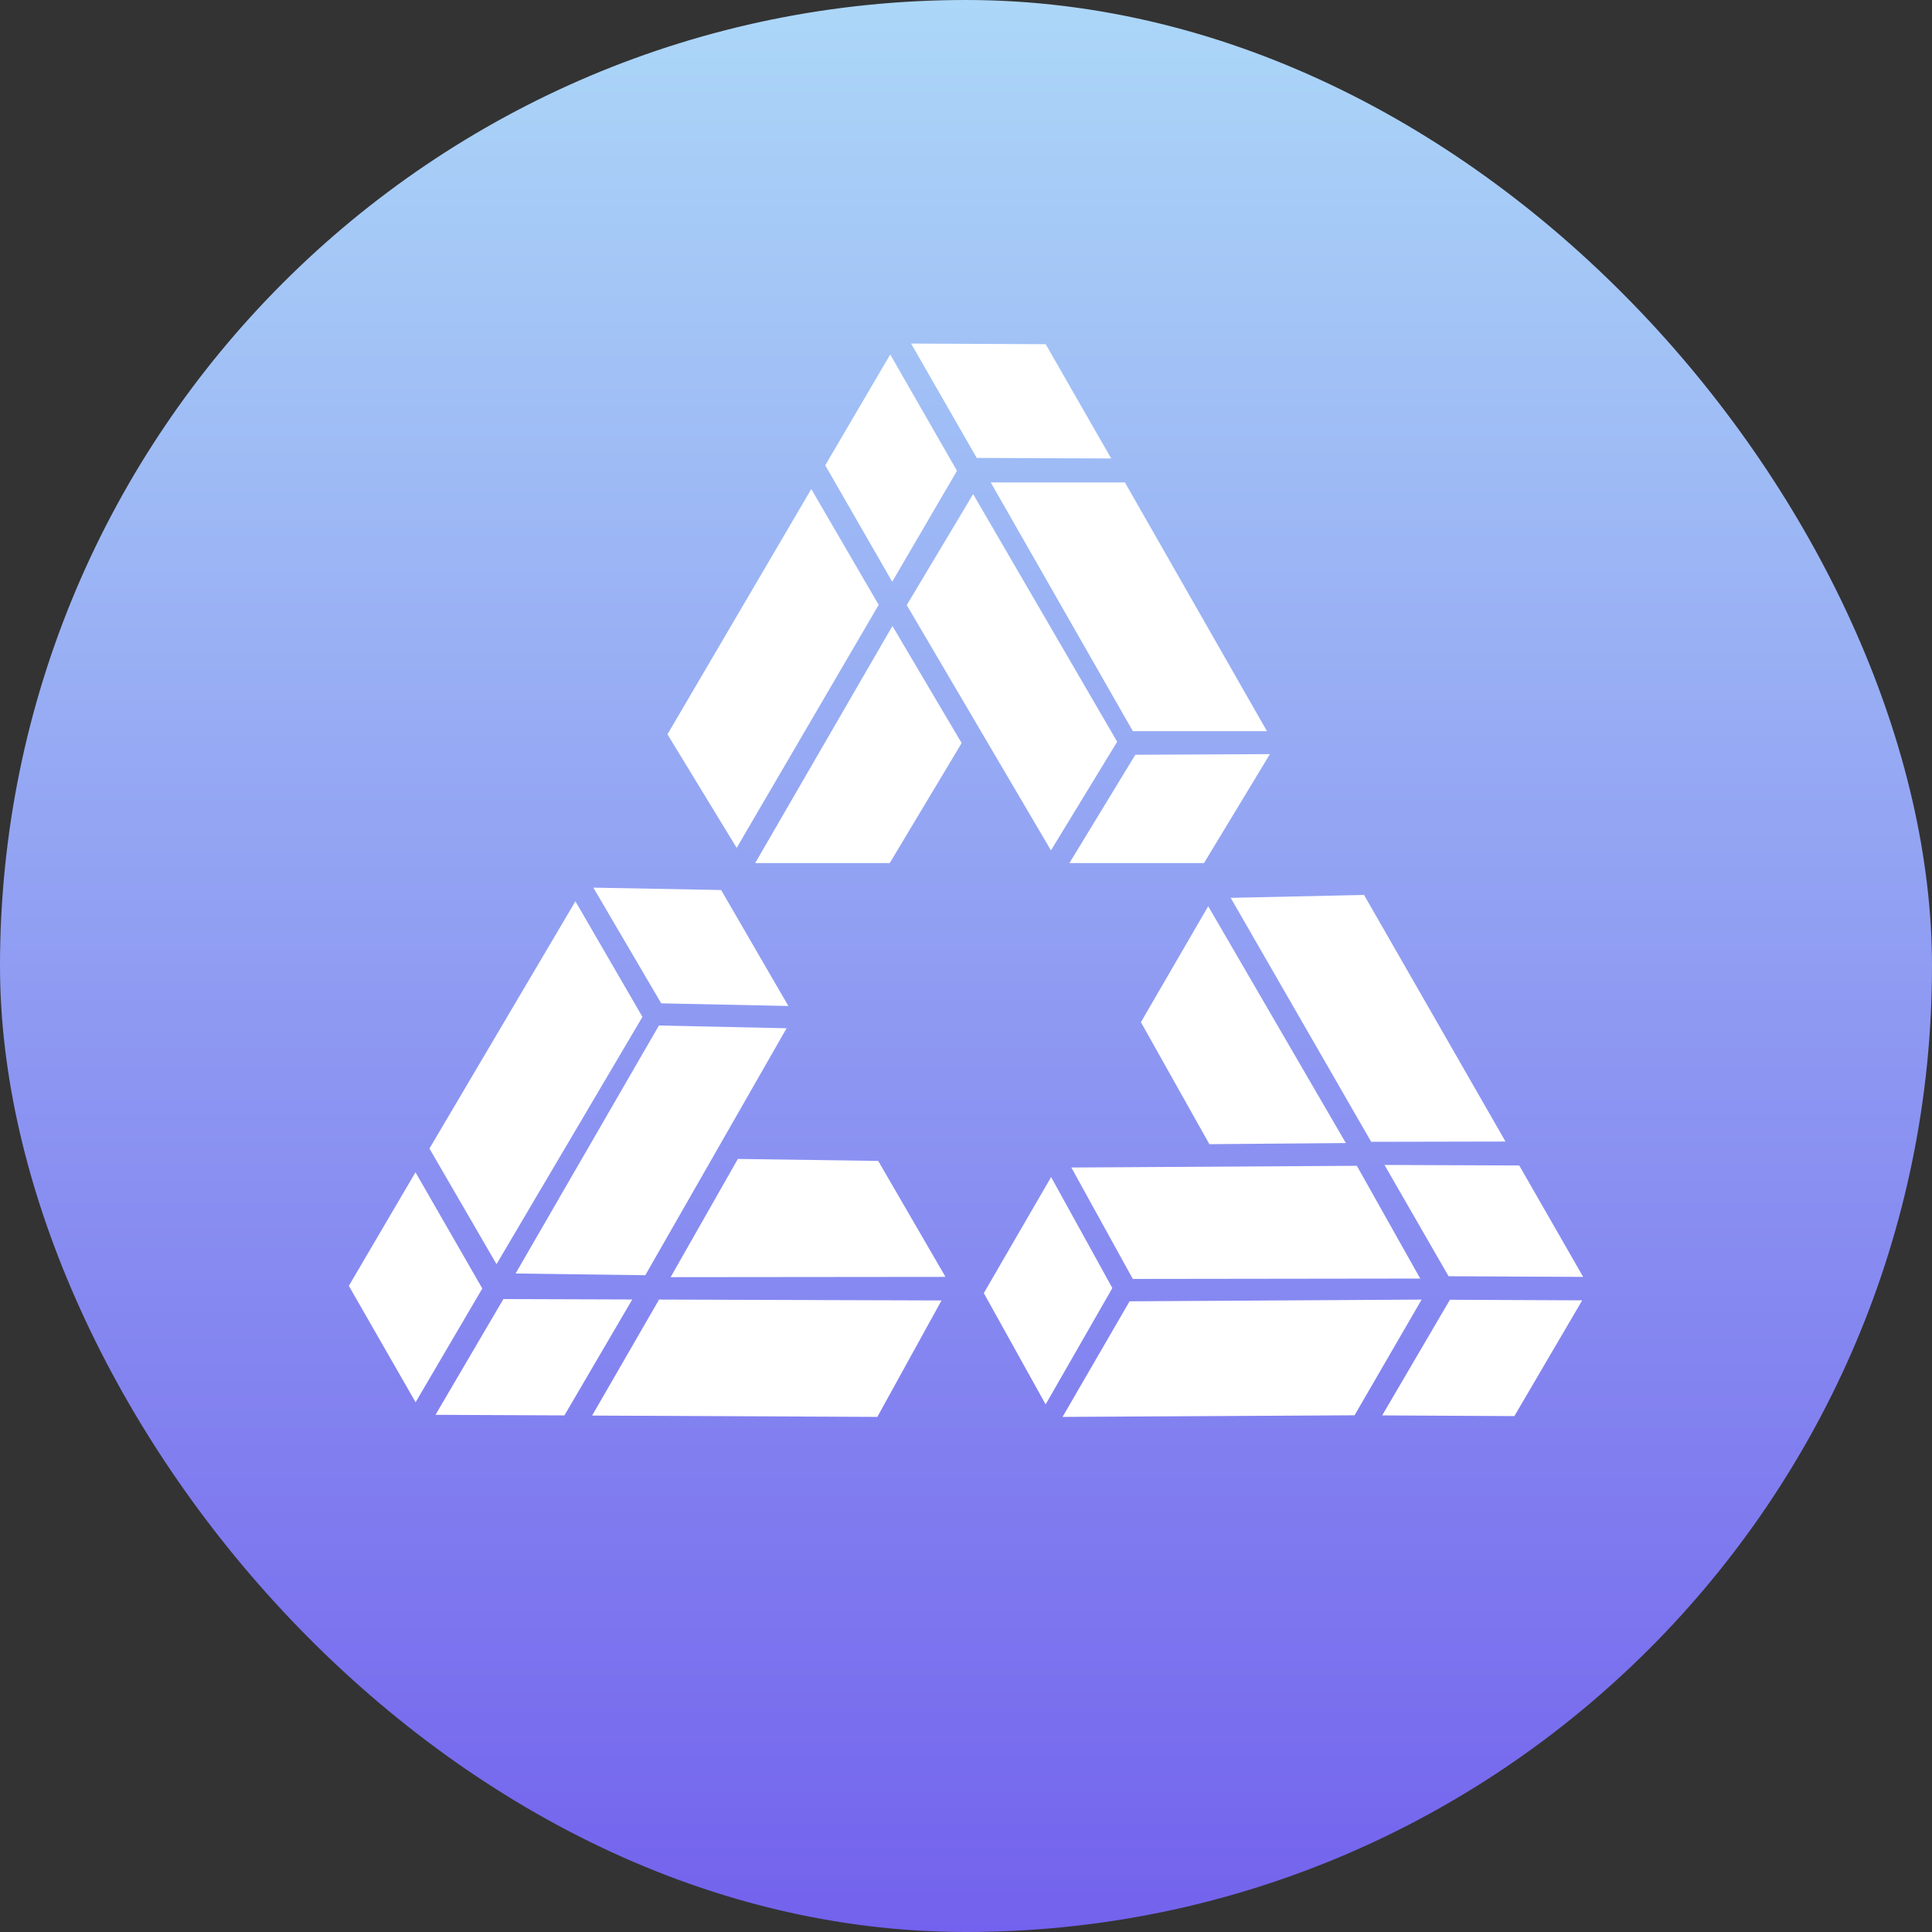 <svg width="36" height="36" viewBox="0 0 36 36" fill="none" xmlns="http://www.w3.org/2000/svg">
<rect x="0" y="0" width="36" height="36" fill="#333333" stroke="none"/>
<g clip-path="url(#clip0_6894_39297)">
<path d="M18 36C27.942 36 36 27.942 36 18C36 8.058 27.942 0 18 0C8.058 0 0 8.058 0 18C0 27.942 8.058 36 18 36Z" fill="url(#paint0_linear_6894_39297)"/>
<path fill-rule="evenodd" clip-rule="evenodd" d="M15.117 9.113L12.437 13.683L13.727 15.799L16.431 11.171L16.372 11.269L15.117 9.113ZM15.377 8.67L16.625 10.84L17.832 8.773L16.588 6.605L15.377 8.67Z" fill="white"/>
<path fill-rule="evenodd" clip-rule="evenodd" d="M18.461 8.989L21.109 13.624H23.608L20.961 8.989L18.461 8.989ZM18.2 8.533L20.706 8.543L19.485 6.414L16.977 6.402L18.2 8.533Z" fill="white"/>
<path fill-rule="evenodd" clip-rule="evenodd" d="M22.435 16.082L19.927 16.082L21.155 14.064L23.663 14.052L22.435 16.082Z" fill="white"/>
<path fill-rule="evenodd" clip-rule="evenodd" d="M16.579 16.082L14.072 16.082L16.629 11.664L17.919 13.846L16.579 16.082Z" fill="white"/>
<path fill-rule="evenodd" clip-rule="evenodd" d="M19.583 15.846L16.896 11.275L18.133 9.207L20.817 13.821L19.583 15.846Z" fill="white"/>
<path fill-rule="evenodd" clip-rule="evenodd" d="M28.053 21.271L25.417 16.676L22.932 16.73L25.607 21.375L25.551 21.276L28.053 21.271ZM28.309 21.717L25.798 21.707L26.992 23.781L29.5 23.793L28.309 21.717Z" fill="white"/>
<path fill-rule="evenodd" clip-rule="evenodd" d="M26.49 24.216L21.048 24.248L19.799 26.402L25.24 26.372L26.49 24.216ZM27.017 24.219L25.755 26.374L28.218 26.387L29.482 24.23L27.017 24.219Z" fill="white"/>
<path fill-rule="evenodd" clip-rule="evenodd" d="M18.332 24.095L19.586 21.933L20.727 24.001L19.484 26.169L18.332 24.095Z" fill="white"/>
<path fill-rule="evenodd" clip-rule="evenodd" d="M21.259 19.047L22.513 16.886L25.078 21.299L22.535 21.32L21.259 19.047Z" fill="white"/>
<path fill-rule="evenodd" clip-rule="evenodd" d="M19.963 21.755L25.283 21.723L26.464 23.824L21.108 23.831L19.963 21.755Z" fill="white"/>
<path fill-rule="evenodd" clip-rule="evenodd" d="M11.033 26.377L16.348 26.402L17.544 24.232L12.165 24.215L12.28 24.217L11.033 26.377ZM10.517 26.374L11.781 24.214L9.38 24.206L8.115 26.363L10.517 26.374Z" fill="white"/>
<path fill-rule="evenodd" clip-rule="evenodd" d="M9.252 23.556L11.971 18.948L10.722 16.794L8.002 21.401L9.252 23.556ZM8.987 24.009L7.742 21.844L6.5 23.96L7.744 26.129L8.987 24.009Z" fill="white"/>
<path fill-rule="evenodd" clip-rule="evenodd" d="M13.437 16.584L14.69 18.745L12.321 18.696L11.056 16.54L13.437 16.584Z" fill="white"/>
<path fill-rule="evenodd" clip-rule="evenodd" d="M16.364 21.632L17.618 23.793L12.496 23.798L13.749 21.595L16.364 21.632Z" fill="white"/>
<path fill-rule="evenodd" clip-rule="evenodd" d="M14.657 19.16L12.024 23.762L9.607 23.73L12.278 19.109L14.657 19.16Z" fill="white"/>
</g>
<defs>
<linearGradient id="paint0_linear_6894_39297" x1="18" y1="0" x2="18" y2="36" gradientUnits="userSpaceOnUse">
<stop stop-color="#ACD7F8"/>
<stop offset="1" stop-color="#7362ED"/>
</linearGradient>
<clipPath id="clip0_6894_39297">
<rect width="36" height="36" rx="18" fill="white"/>
</clipPath>
</defs>
</svg>
